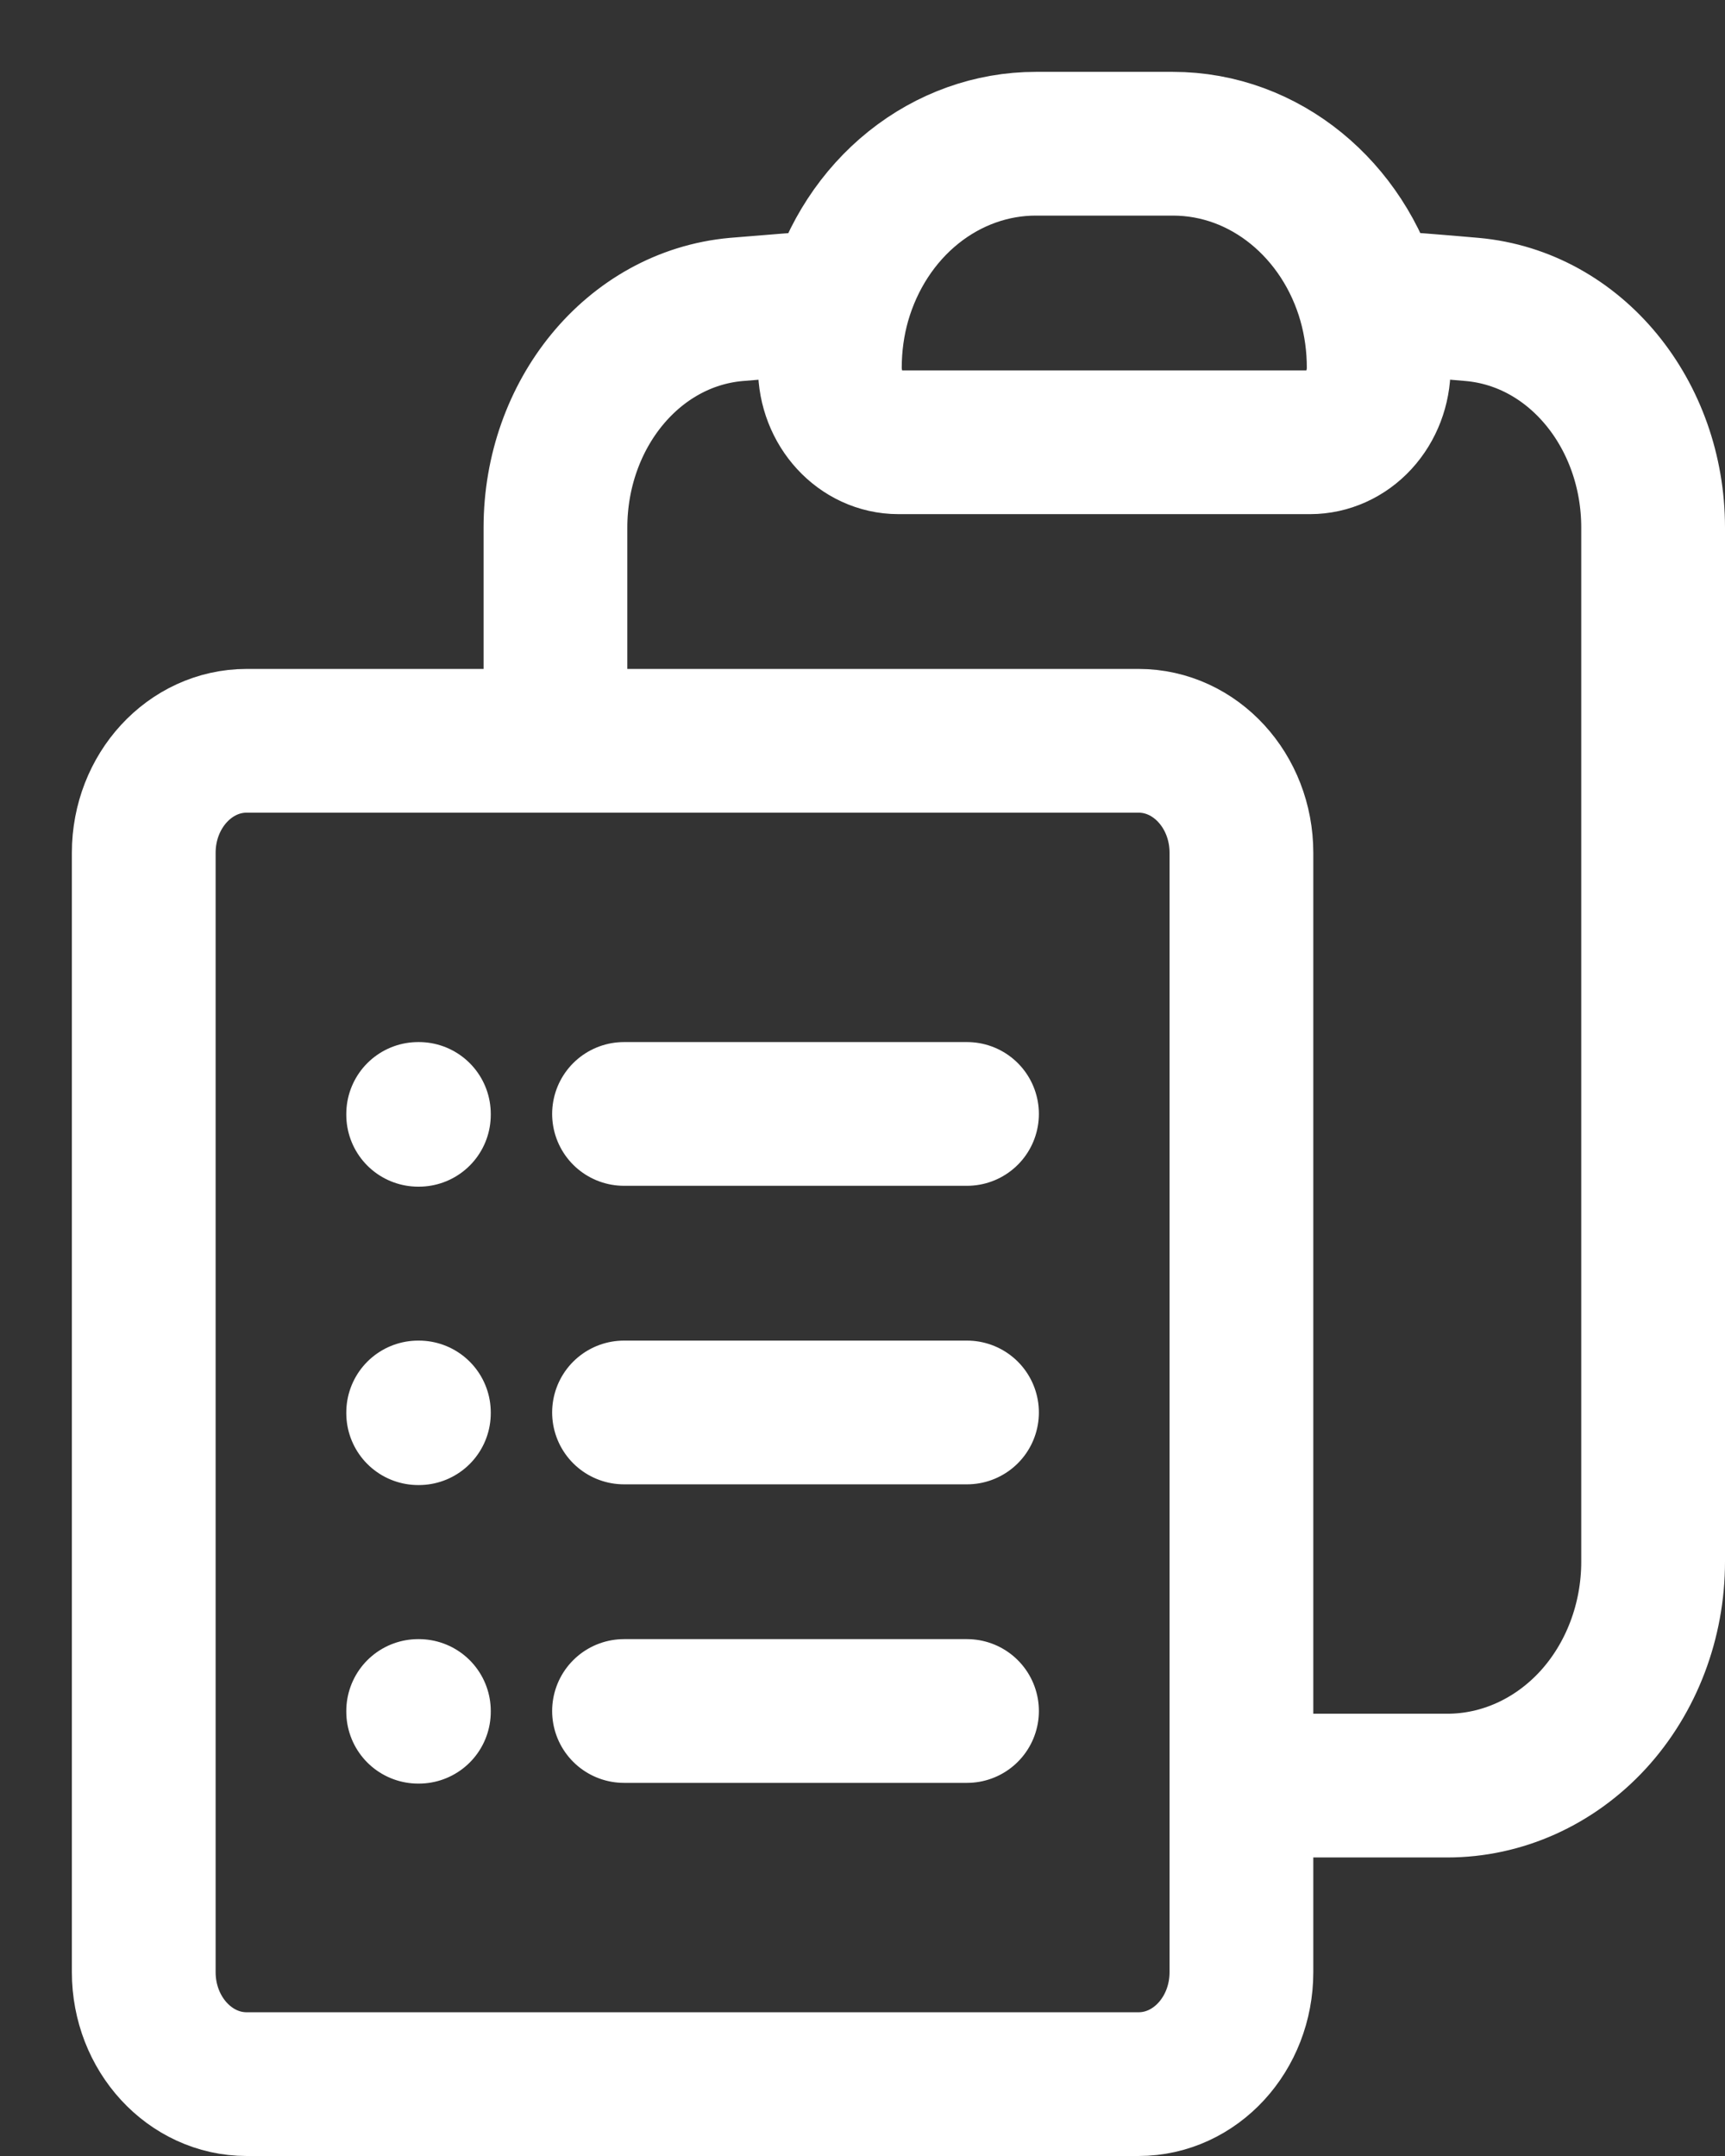 <svg width="12" height="15" viewBox="0 0 12 15" fill="none" xmlns="http://www.w3.org/2000/svg">
<rect x="0" y="0" width="12" height="15" fill="#333333" stroke="none"/>
<path d="M4.341 7.75H6.727M4.341 9.827H6.727M4.341 11.904H6.727M8.636 12.423H10.068C10.448 12.423 10.812 12.259 11.081 11.967C11.349 11.675 11.5 11.278 11.5 10.865V3.671C11.5 2.885 10.962 2.218 10.242 2.153C10.005 2.132 9.766 2.113 9.528 2.098M9.528 2.098C9.57 2.247 9.591 2.402 9.591 2.558C9.591 2.695 9.541 2.827 9.451 2.925C9.362 3.022 9.24 3.077 9.114 3.077H6.25C5.987 3.077 5.773 2.844 5.773 2.558C5.773 2.398 5.795 2.243 5.836 2.098M9.528 2.098C9.348 1.462 8.803 1 8.159 1H7.205C6.899 1 6.601 1.107 6.355 1.304C6.108 1.502 5.927 1.78 5.836 2.098M5.836 2.098C5.597 2.114 5.359 2.133 5.121 2.153C4.401 2.218 3.864 2.885 3.864 3.671V5.154M3.864 5.154H1.716C1.321 5.154 1 5.503 1 5.933V13.721C1 14.151 1.321 14.5 1.716 14.5H7.92C8.316 14.5 8.636 14.151 8.636 13.721V5.933C8.636 5.503 8.316 5.154 7.92 5.154H3.864ZM2.909 7.75H2.914V7.756H2.909V7.75ZM2.909 9.827H2.914V9.832H2.909V9.827ZM2.909 11.904H2.914V11.909H2.909V11.904Z" stroke="white" stroke-linecap="round" stroke-linejoin="round"/>
</svg>
